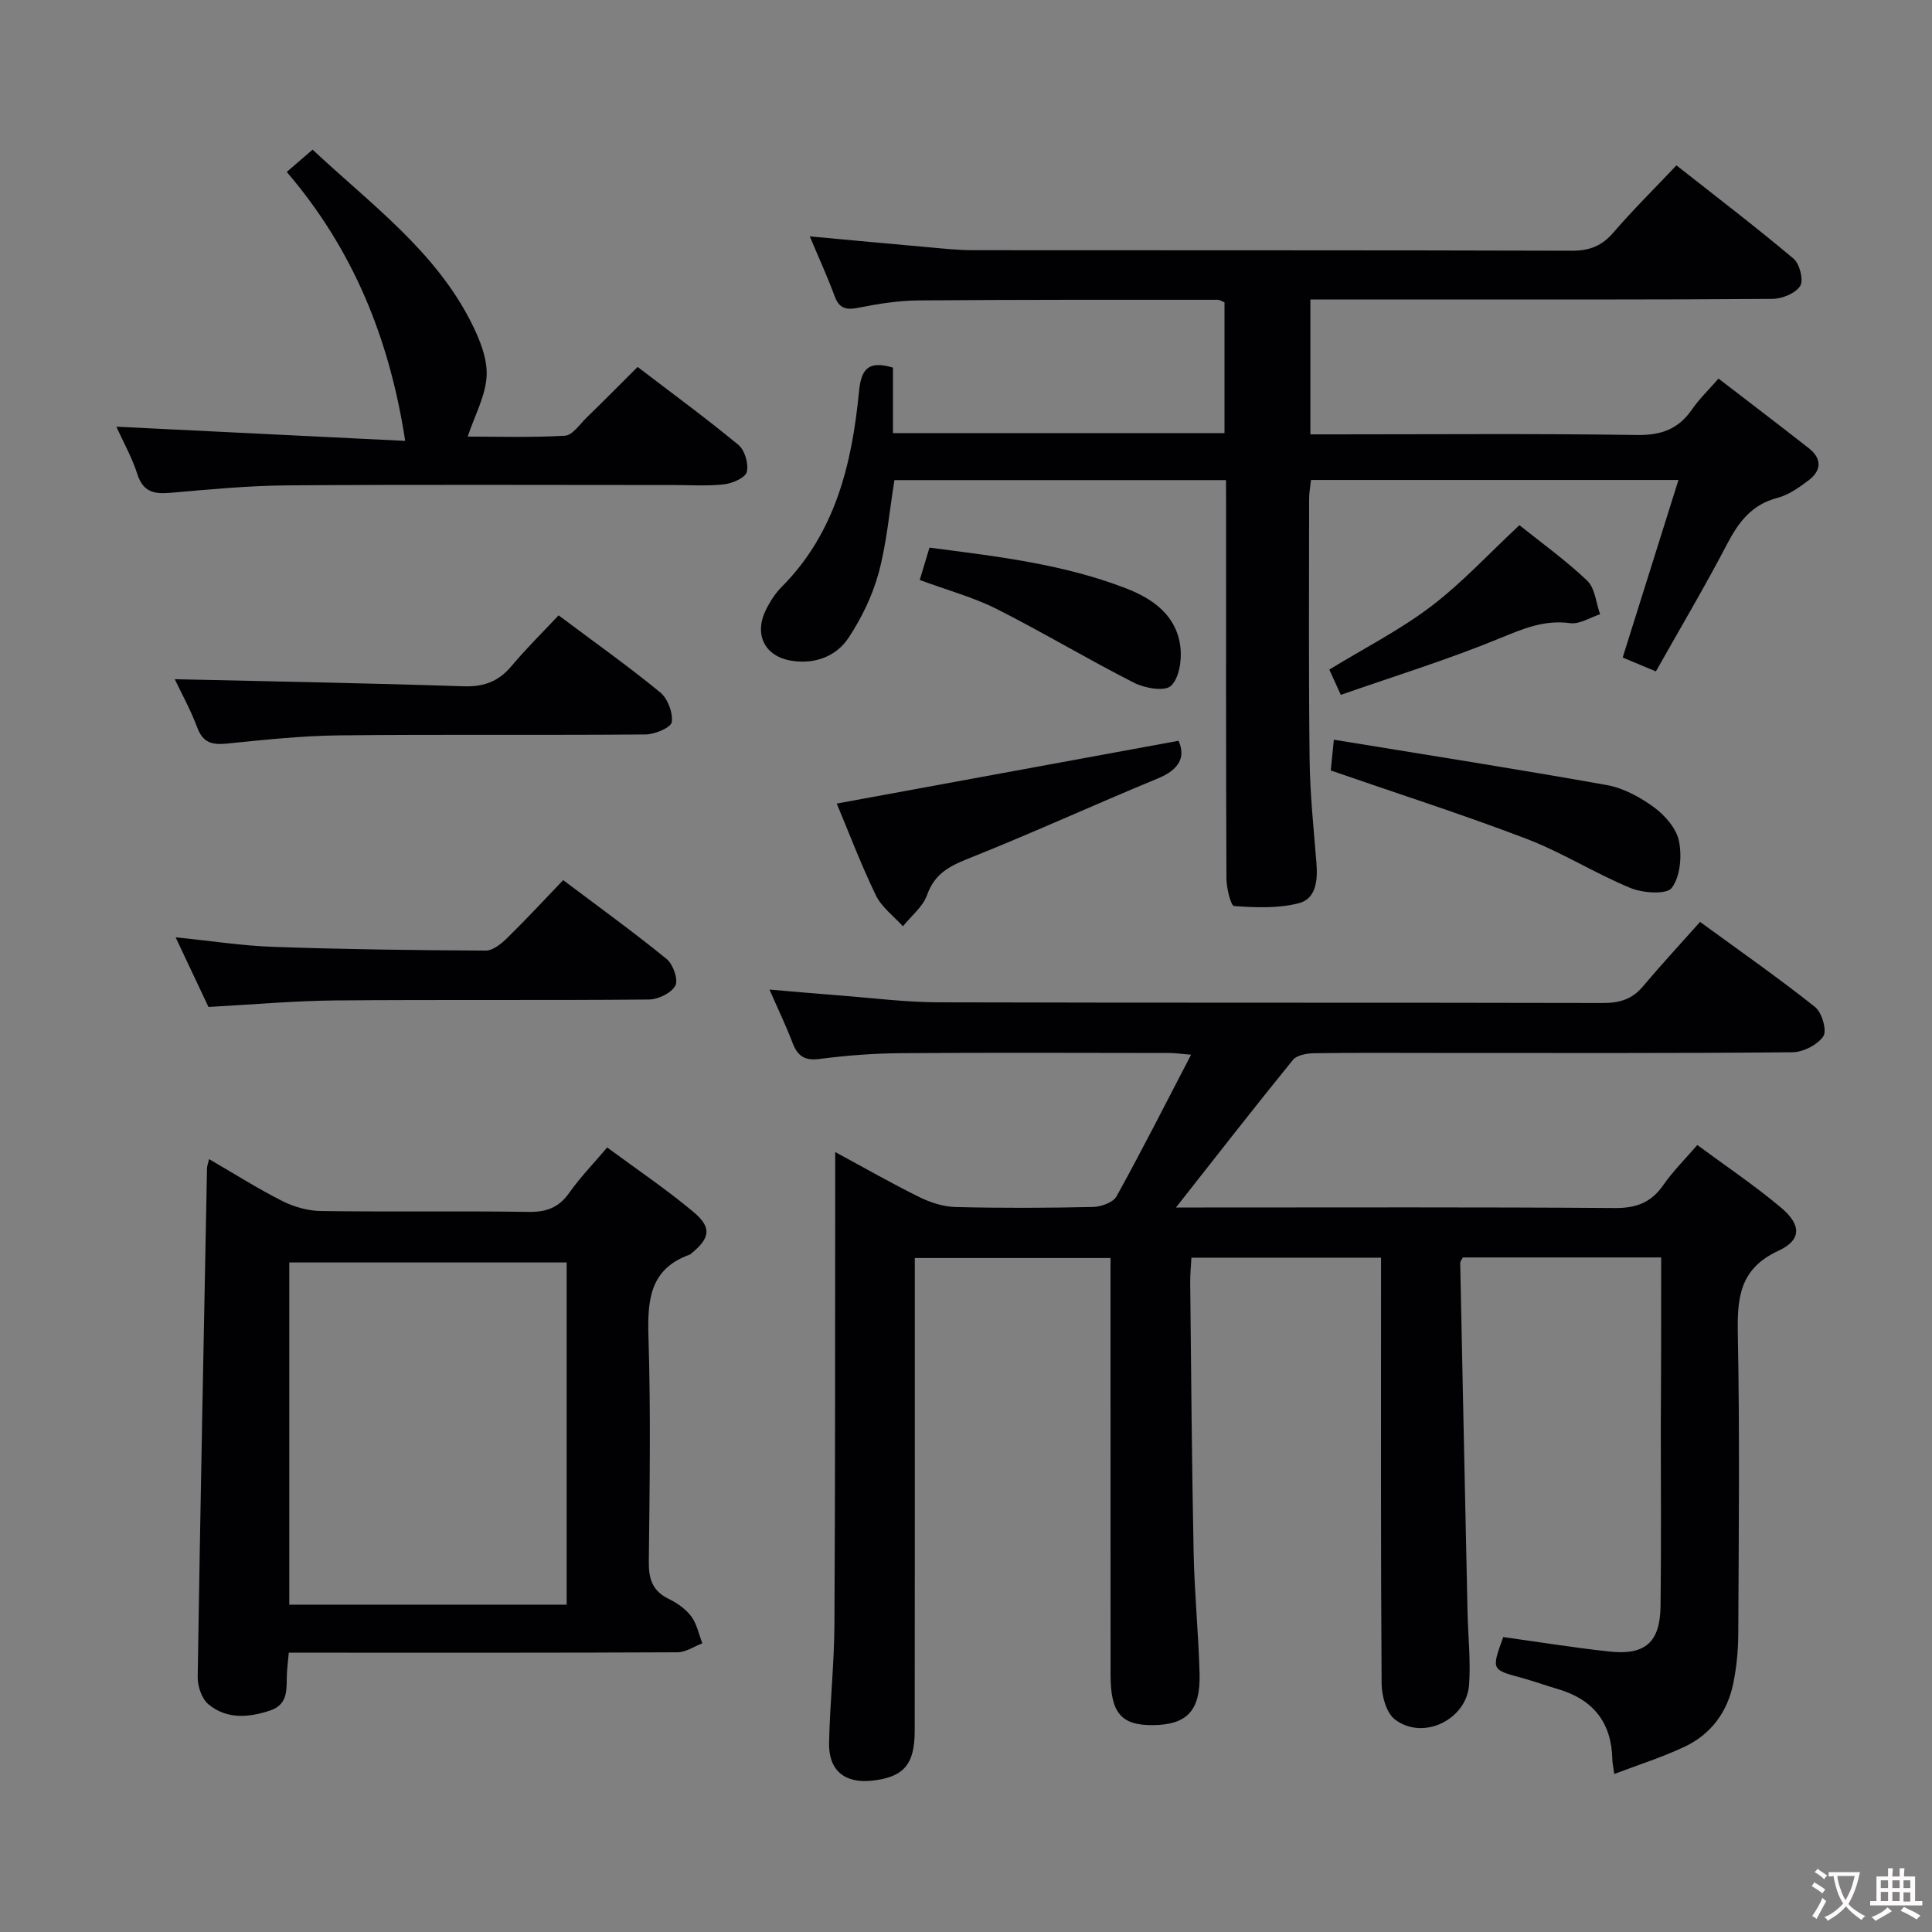 <svg enable-background="new 0 0 400 400" viewBox="0 0 400 400" xmlns="http://www.w3.org/2000/svg"><rect x="0" y="0" width="400" height="400" fill="#808080" stroke="none"/><g fill="#010103"><path d="m343.93 260.34c-14.3 0-27.74 0-41.06 0-.28.55-.55.84-.55 1.13.49 24.12 1 48.24 1.52 72.36.11 4.99.67 10.01.32 14.96-.52 7.3-9.6 11.64-15.36 7.2-1.79-1.38-2.73-4.86-2.75-7.38-.19-27.5-.12-55-.12-82.5 0-1.8 0-3.6 0-5.72-13.17 0-25.93 0-39.26 0-.09 1.69-.27 3.45-.25 5.21.2 18.65.33 37.3.71 55.94.17 8.31 1 16.6 1.23 24.92.21 7.75-2.62 10.66-9.73 10.71-6.5.04-8.69-2.53-8.7-10.35-.01-26.83-.01-53.66-.01-80.5 0-1.82 0-3.64 0-5.86-13.47 0-26.68 0-40.52 0v5.93c0 30.67.02 61.33-.02 92-.01 6.97-2.31 9.55-8.77 10.27-5.68.64-9.07-2.07-8.96-7.79.16-8.15 1.06-16.28 1.11-24.43.17-30.5.13-61 .16-91.49 0-1.83 0-3.65 0-6.43 6.18 3.34 11.73 6.52 17.46 9.34 2.28 1.12 4.94 1.98 7.45 2.04 9.49.24 19 .2 28.49-.01 1.68-.04 4.15-.93 4.85-2.21 5.22-9.43 10.09-19.05 15.43-29.31-2.13-.18-3.34-.36-4.56-.36-18.5-.02-37-.1-55.5.04-5.64.04-11.31.47-16.91 1.2-3.15.41-4.55-.71-5.58-3.43-1.28-3.39-2.87-6.67-4.74-10.94 5.21.44 9.69.85 14.18 1.19 6.96.53 13.91 1.43 20.87 1.45 45.83.13 91.66.03 137.49.14 3.43.01 6.05-.75 8.29-3.42 3.75-4.46 7.72-8.74 11.84-13.37 8.74 6.38 16.47 11.77 23.83 17.64 1.41 1.12 2.48 4.88 1.69 6.04-1.21 1.78-4.17 3.29-6.41 3.31-24.66.23-49.33.14-74 .14-8.33 0-16.67-.07-25 .06-1.51.02-3.59.38-4.41 1.39-8.04 9.89-15.87 19.95-24.21 30.55h5.88c28.33 0 56.67-.1 85 .11 4.45.03 7.52-1.14 10.03-4.77 1.97-2.84 4.47-5.31 7.03-8.28 6 4.44 11.94 8.42 17.37 13 4.21 3.55 4.23 6.68-.6 8.91-8.02 3.71-8.53 9.72-8.38 17.28.4 20.66.19 41.33.09 61.99-.02 3.47-.35 7-1.06 10.4-1.22 5.85-4.6 10.42-10.01 12.98-4.62 2.19-9.55 3.74-14.6 5.67-.19-1.35-.38-2.16-.4-2.97-.14-7.63-3.92-12.44-11.2-14.59-2.55-.75-5.04-1.66-7.61-2.36-6.23-1.68-6.24-1.65-3.78-8.43 7.25 1 14.58 2.19 21.95 2.99 7.46.81 10.53-1.9 10.62-9.44.16-12.5.05-25 .05-37.5.08-11.44.08-22.9.08-34.65z"/><path d="m253.83 99.4c-23.32 0-45.92 0-68.65 0-1.05 6.53-1.59 13.01-3.26 19.19-1.27 4.69-3.51 9.31-6.19 13.39-2.59 3.95-7.03 5.58-11.84 4.82-5.7-.91-7.89-5.6-5.19-10.8.83-1.61 1.86-3.21 3.13-4.48 11.12-11.18 14.55-25.44 16.01-40.38.44-4.45 1.67-6.64 7.04-5.03v13.56h68.64c0-9.17 0-18.08 0-27.07-.51-.2-.95-.53-1.39-.53-20.66 0-41.32-.04-61.97.13-4.13.03-8.3.69-12.36 1.5-2.55.51-4.03.25-5-2.39-1.48-4.01-3.27-7.91-5.14-12.37 8.56.79 16.46 1.53 24.37 2.23 3.14.28 6.3.63 9.45.63 41.32.04 82.63-.02 123.95.11 3.67.01 6.22-.99 8.61-3.77 4-4.65 8.37-8.96 13.05-13.9 8.25 6.5 16.42 12.72 24.26 19.33 1.27 1.07 2.11 4.48 1.35 5.65-.98 1.53-3.75 2.65-5.76 2.66-24.16.18-48.32.12-72.47.12-7.63 0-15.26 0-23.17 0v27.93h5.2c20.83 0 41.65-.18 62.47.13 5.02.07 8.56-1.25 11.36-5.32 1.49-2.16 3.43-4.01 5.47-6.36 6.38 4.91 12.57 9.62 18.7 14.42 2.72 2.14 2.65 4.6-.03 6.63-1.96 1.48-4.13 3.04-6.45 3.64-5.3 1.38-8.04 4.96-10.43 9.55-4.61 8.83-9.7 17.42-14.76 26.39-2.45-1.02-4.64-1.94-6.87-2.88 3.9-12.42 7.66-24.37 11.55-36.76-25.85 0-50.79 0-76.08 0-.14 1.36-.39 2.62-.39 3.88-.01 17.99-.11 35.99.1 53.98.09 7.14.83 14.27 1.41 21.4.29 3.54-.03 7.42-3.61 8.36-4.26 1.12-8.96.91-13.42.6-.69-.05-1.59-3.72-1.6-5.72-.11-25.49-.07-50.98-.07-76.47-.02-1.8-.02-3.61-.02-6z"/><path d="m59.79 342.17c-.16 1.75-.3 2.88-.37 4.01-.2 3.08.55 6.61-3.48 7.96-4.44 1.48-9 1.86-12.78-1.28-1.39-1.15-2.26-3.75-2.23-5.66.54-35.12 1.25-70.23 1.93-105.35.01-.45.2-.9.42-1.87 5.2 3.01 10.07 6.11 15.21 8.7 2.4 1.21 5.29 2.01 7.97 2.05 14.33.2 28.66-.04 42.99.18 3.71.06 6.27-.91 8.42-3.97 2.19-3.11 4.87-5.87 7.84-9.37 6.02 4.45 12.18 8.6 17.85 13.34 3.85 3.22 3.46 5.4-.33 8.52-.13.11-.24.26-.39.31-8.36 2.97-8.81 9.48-8.58 17.11.48 15.48.24 30.99.07 46.49-.04 3.54.74 6.04 4.09 7.68 1.76.86 3.55 2.1 4.7 3.64 1.16 1.56 1.56 3.69 2.29 5.57-1.71.65-3.42 1.85-5.14 1.86-24.33.12-48.66.08-72.99.08-2.32 0-4.64 0-7.49 0zm57.53-80.79c-19.47 0-38.5 0-57.43 0v70.85h57.43c0-23.74 0-47.14 0-70.85z"/><path d="m24.09 88.34c20.42 1 40.29 1.98 59.8 2.94-3.25-21.19-10.78-39.64-24.52-55.68 1.94-1.67 3.51-3.03 5.35-4.62 12.06 11.31 25.46 20.98 32.96 36.02 1.67 3.35 3.26 7.29 3.07 10.86-.22 4.11-2.45 8.12-3.92 12.53 5.87 0 13.02.23 20.14-.18 1.56-.09 3.06-2.36 4.47-3.74 3.45-3.35 6.83-6.77 10.57-10.5 7.01 5.36 14.1 10.55 20.87 16.14 1.32 1.09 2.14 3.92 1.74 5.59-.29 1.2-2.95 2.37-4.66 2.57-3.45.4-6.98.15-10.48.15-26.65 0-53.31-.12-79.96.07-8.12.06-16.25.85-24.35 1.55-3.36.29-5.56-.24-6.73-3.87-1.1-3.43-2.9-6.63-4.35-9.83z"/><path d="m116.6 182.22c7.5 5.65 14.63 10.8 21.43 16.34 1.33 1.09 2.44 4.26 1.8 5.49-.81 1.53-3.54 2.87-5.45 2.89-21.64.2-43.29 0-64.94.19-8.61.08-17.21.86-26.28 1.35-2.03-4.3-4.26-9.04-6.8-14.42 7.24.73 13.76 1.75 20.29 1.98 14.62.51 29.26.7 43.9.77 1.49.01 3.23-1.4 4.43-2.58 3.91-3.82 7.62-7.84 11.62-12.01z"/><path d="m115.65 127.4c7.58 5.68 14.5 10.58 21.04 15.95 1.55 1.27 2.66 4.21 2.39 6.16-.16 1.12-3.49 2.54-5.4 2.55-21.13.18-42.26-.04-63.39.19-7.78.08-15.56.92-23.31 1.7-3.06.31-4.96-.16-6.14-3.32-1.36-3.66-3.28-7.1-4.66-10.01 20.02.46 39.91.81 59.8 1.47 4.22.14 7.27-1.01 9.94-4.21 2.97-3.55 6.3-6.82 9.73-10.48z"/><path d="m244 153.37c1.52 3.35.17 5.96-4.26 7.79-13.2 5.45-26.19 11.4-39.45 16.68-3.95 1.58-6.83 3.2-8.35 7.46-.87 2.44-3.28 4.34-5 6.48-1.91-2.12-4.42-3.96-5.61-6.42-3.14-6.52-5.71-13.32-8.09-18.99 23.74-4.36 47.13-8.66 70.76-13z"/><path d="m275.52 159.52c.12-1.16.31-3.12.64-6.37 19.05 3.12 37.82 6.05 56.51 9.39 3.46.62 6.93 2.51 9.8 4.62 2.28 1.68 4.63 4.39 5.15 7 .62 3.11.27 7.32-1.5 9.67-1.07 1.42-5.98 1.08-8.55.02-7.35-3.03-14.16-7.37-21.57-10.2-13.12-5.01-26.52-9.3-40.48-14.13z"/><path d="m277.6 143.86c-1.21-2.64-1.87-4.09-2.38-5.23 7.32-4.48 14.64-8.2 21.07-13.09 6.44-4.89 11.99-10.94 18.29-16.81 4.65 3.73 9.64 7.3 14.04 11.5 1.62 1.55 1.82 4.59 2.66 6.95-2.07.66-4.24 2.1-6.18 1.84-5.37-.73-9.75 1.14-14.58 3.13-10.77 4.43-21.95 7.88-32.92 11.71z"/><path d="m190.42 120.08c.69-2.28 1.29-4.28 2.02-6.7 13.92 1.81 27.72 3.39 40.79 8.47 5.64 2.19 10.43 5.7 11.17 12.19.3 2.66-.27 6.4-1.98 7.97-1.3 1.2-5.41.48-7.63-.65-9.59-4.87-18.84-10.43-28.44-15.28-4.83-2.43-10.17-3.87-15.93-6z"/></g><path d="m377.9 391.2c-.2.3-.4.5-.6.8-.7-.6-1.4-1-2.2-1.5.2-.3.4-.5.5-.8.6.4 1.4.8 2.3 1.5zm-1.8 6.1c-.2-.2-.5-.4-.9-.6.4-.6.8-1.2 1.2-1.9s.7-1.3.9-1.9c.3.3.5.5.8.7-.7 1.3-1.4 2.6-2 3.7zm2.2-9c-.3.3-.5.5-.6.8-.6-.6-1.3-1.1-2-1.5.3-.3.5-.5.6-.7.6.5 1.3.9 2 1.4zm.3.2v-.9h2 4.5c-.3 1.3-.6 2.5-1 3.6s-.9 2.1-1.4 3c.4.5 1 1 1.6 1.4s1.2.8 1.9 1.1c-.3.2-.5.4-.8.8-.4-.3-1-.7-1.6-1.2s-1.2-1.1-1.6-1.6c-.5.6-1.1 1.1-1.7 1.6s-1.4.9-2.1 1.4c-.1-.3-.3-.5-.7-.8.6-.2 1.2-.5 1.9-1s1.4-1.1 2-1.8c-.5-.8-.9-1.6-1.2-2.5s-.6-2-.8-3.2c-.4.1-.7.1-1 .1zm2.5 2.7c.3 1 .7 1.7 1 2.2.3-.5.6-1.1 1-2s.6-1.9.9-3h-3.2-.4c.1.9.3 1.8.7 2.8z" fill="#fcfafa"/><path d="m396.5 388.5v1.5 3.6h1.5v.9c-.4 0-1 0-1.7 0h-7.9c-.5 0-.9 0-1.2 0v-.9h1.3v-3.5c0-.7 0-1.2 0-1.6h2.4c0-.8 0-1.4 0-1.7h1c0 .3-.1.8-.1 1.7h1.5c0-.8 0-1.4 0-1.7h1c0 .3-.1.9-.1 1.7zm-8.2 9.2c-.2-.3-.5-.5-.8-.8.8-.3 1.4-.6 1.9-.9s1-.7 1.4-1.1c.3.3.6.5.9.8-1.6 1-2.8 1.6-3.4 2zm2.6-6.8v-1.6h-1.5v1.6zm0 2.7v-1.9h-1.5v1.9zm2.4-2.7v-1.6h-1.5v1.6zm0 2.7v-1.9h-1.5v1.9zm.2 2 .7-.8c.4.2.9.5 1.6.8s1.3.7 1.8 1c-.3.3-.5.5-.8.8-.4-.3-1.5-1-3.3-1.8zm2-4.7v-1.6h-1.4v1.6zm0 2.8v-1.9h-1.4v1.9z" fill="#fcfafa"/></svg>